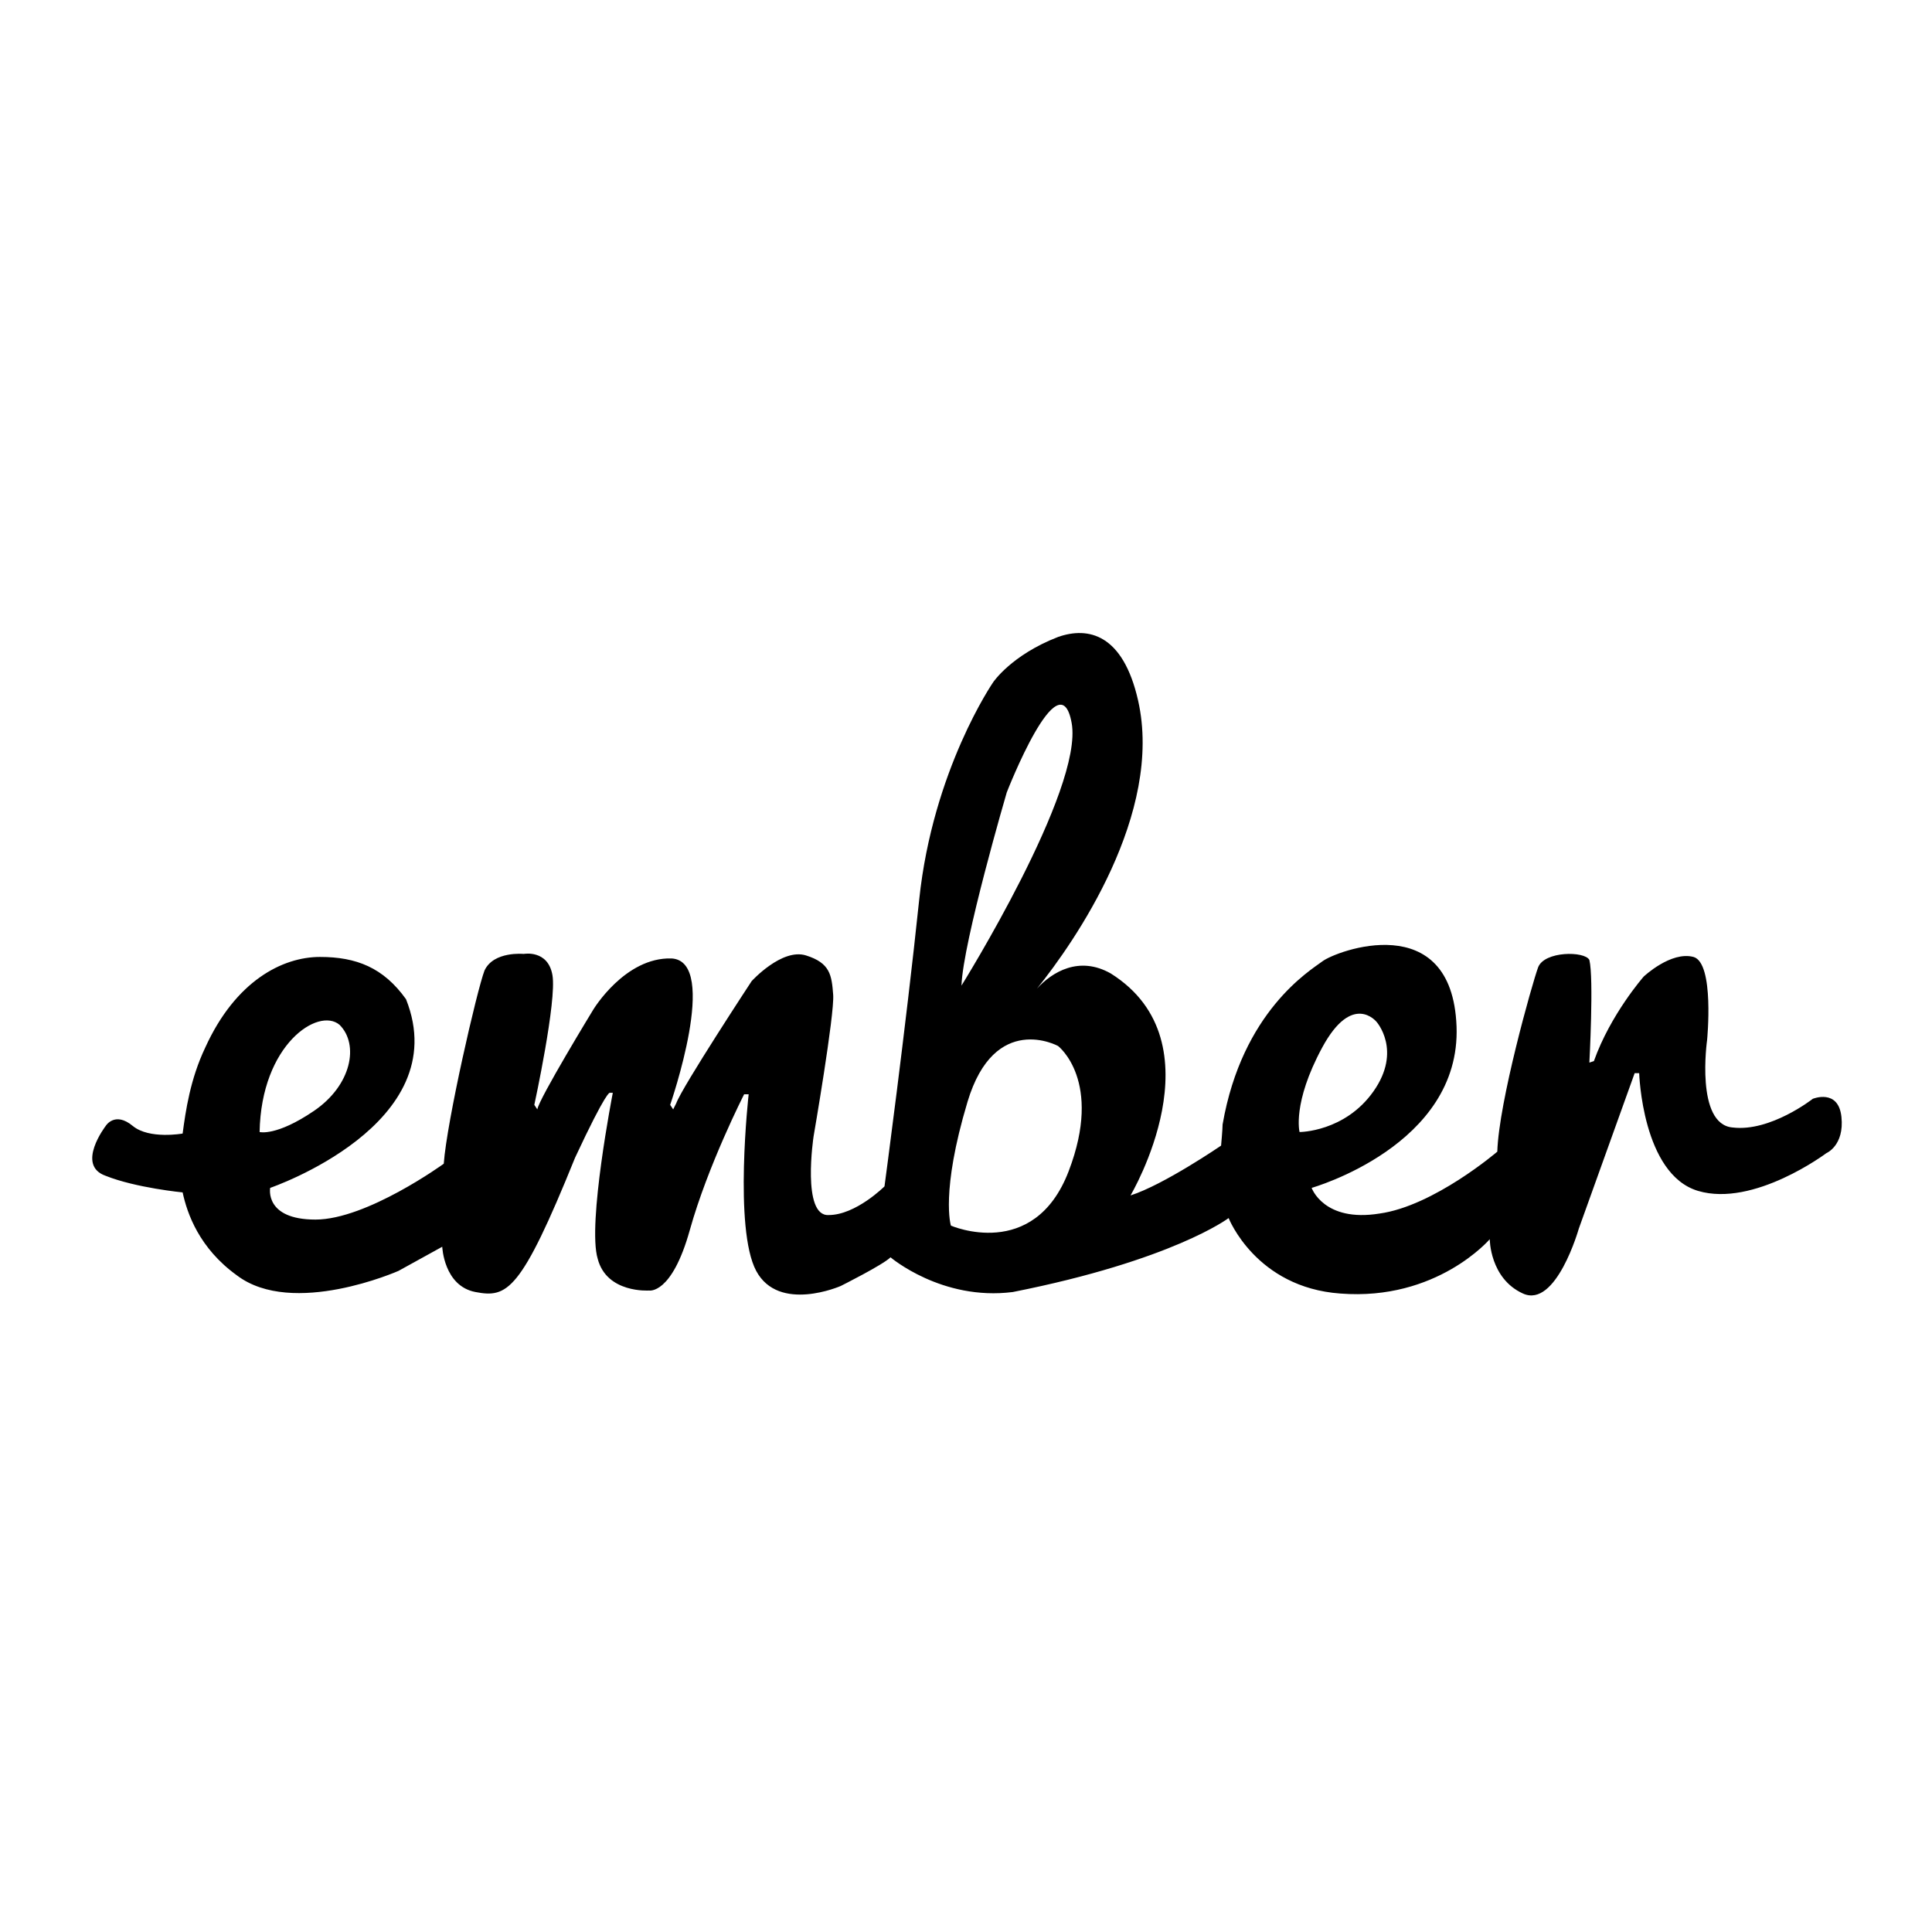 <svg viewBox="0 0 128 128">
	<g>
		<path d="M122,74c-0.2-1.9-1.9-1.2-1.9-1.2s-2.8,2.2-5.3,1.9c-2.5-0.2-1.7-5.8-1.7-5.8s0.5-5.1-0.9-5.5
			c-1.5-0.4-3.3,1.3-3.3,1.3s-2.2,2.5-3.3,5.6l-0.3,0.1c0,0,0.3-5.6,0-6.8c-0.3-0.6-3-0.6-3.4,0.5c-0.4,1.1-2.6,8.9-2.7,12.2
			c0,0-4.2,3.6-7.8,4.1c-3.7,0.6-4.5-1.7-4.5-1.7s9.9-2.8,9.6-10.7s-8-5-8.9-4.3c-0.8,0.6-5.3,3.3-6.6,10.8c0,0.3-0.1,1.4-0.1,1.4
			s-3.8,2.6-6,3.3c0,0,6-10.1-1.3-14.7c-2.1-1.2-3.9-0.1-4.9,1c2.5-3.1,8.4-11.6,6.7-19.1c-1-4.4-3.3-4.9-5.3-4.2
			c-3.1,1.2-4.3,3-4.3,3s-4,5.8-4.9,14.4s-2.3,19-2.3,19s-1.9,1.9-3.7,1.9c-1.8,0.1-1-5.2-1-5.2s1.4-8.1,1.3-9.4s-0.2-2.1-1.8-2.6
			S49.8,65,49.8,65s-4.6,7-5,8.1l-0.2,0.4l-0.2-0.3c0,0,3.3-9.5,0.1-9.7c-3.1-0.1-5.2,3.4-5.2,3.4s-3.6,5.9-3.7,6.6l-0.2-0.3
			c0,0,1.5-6.9,1.2-8.6s-1.9-1.4-1.9-1.4s-2-0.2-2.6,1.1c-0.5,1.3-2.5,10-2.7,12.8c0,0-5.1,3.7-8.5,3.7s-3-2.1-3-2.1s12.3-4.2,9-12.5
			c-1.5-2.1-3.3-2.8-5.7-2.8c-2.5,0-5.6,1.6-7.6,6c-1,2.1-1.3,4.2-1.5,5.7c0,0-2.2,0.4-3.3-0.5c-1.2-1-1.8,0-1.8,0s-2,2.6,0,3.3
			c2,0.8,5.1,1.1,5.1,1.1h0c0.3,1.4,1.1,3.7,3.6,5.5c3.7,2.8,10.7-0.3,10.7-0.3l2.9-1.6c0,0,0.1,2.6,2.2,3c2.1,0.4,3,0,6.6-8.9
			c2.1-4.5,2.3-4.3,2.3-4.3l0.2,0c0,0-1.7,8.7-1,11c0.6,2.3,3.4,2.1,3.4,2.1s1.5,0.3,2.7-4s3.6-9,3.6-9h0.3c0,0-1,8.9,0.5,11.7
			s5.6,1,5.6,1s2.8-1.4,3.3-1.9c0,0,3.4,2.9,8.1,2.3c10.6-2.1,14.3-4.9,14.3-4.9s1.8,4.6,7.4,5c6.4,0.5,9.9-3.6,9.9-3.6
			s0,2.6,2.2,3.6s3.7-4.3,3.7-4.3l3.7-10.3h0.3c0,0,0.2,6.7,3.9,7.8s8.5-2.5,8.5-2.5S122.2,75.9,122,74z M17.2,75
			c0.1-5.8,3.9-8.3,5.3-7.1c1.3,1.3,0.8,4-1.7,5.7S17.2,75,17.2,75z M66.7,52.5c0,0,3.5-9,4.3-4.6c0.8,4.4-7.3,17.4-7.3,17.4
			C63.8,62.4,66.7,52.5,66.7,52.5z M70.8,77.6c-2.3,6-7.8,3.6-7.8,3.6S62.3,79,64.1,73s6-3.7,6-3.7S73.1,71.6,70.8,77.6z M86.1,75
			c0,0-0.5-1.9,1.5-5.6c2-3.7,3.6-1.7,3.6-1.7s1.7,1.9-0.2,4.6S86.1,75,86.1,75z"/>
	</g>
</svg>
